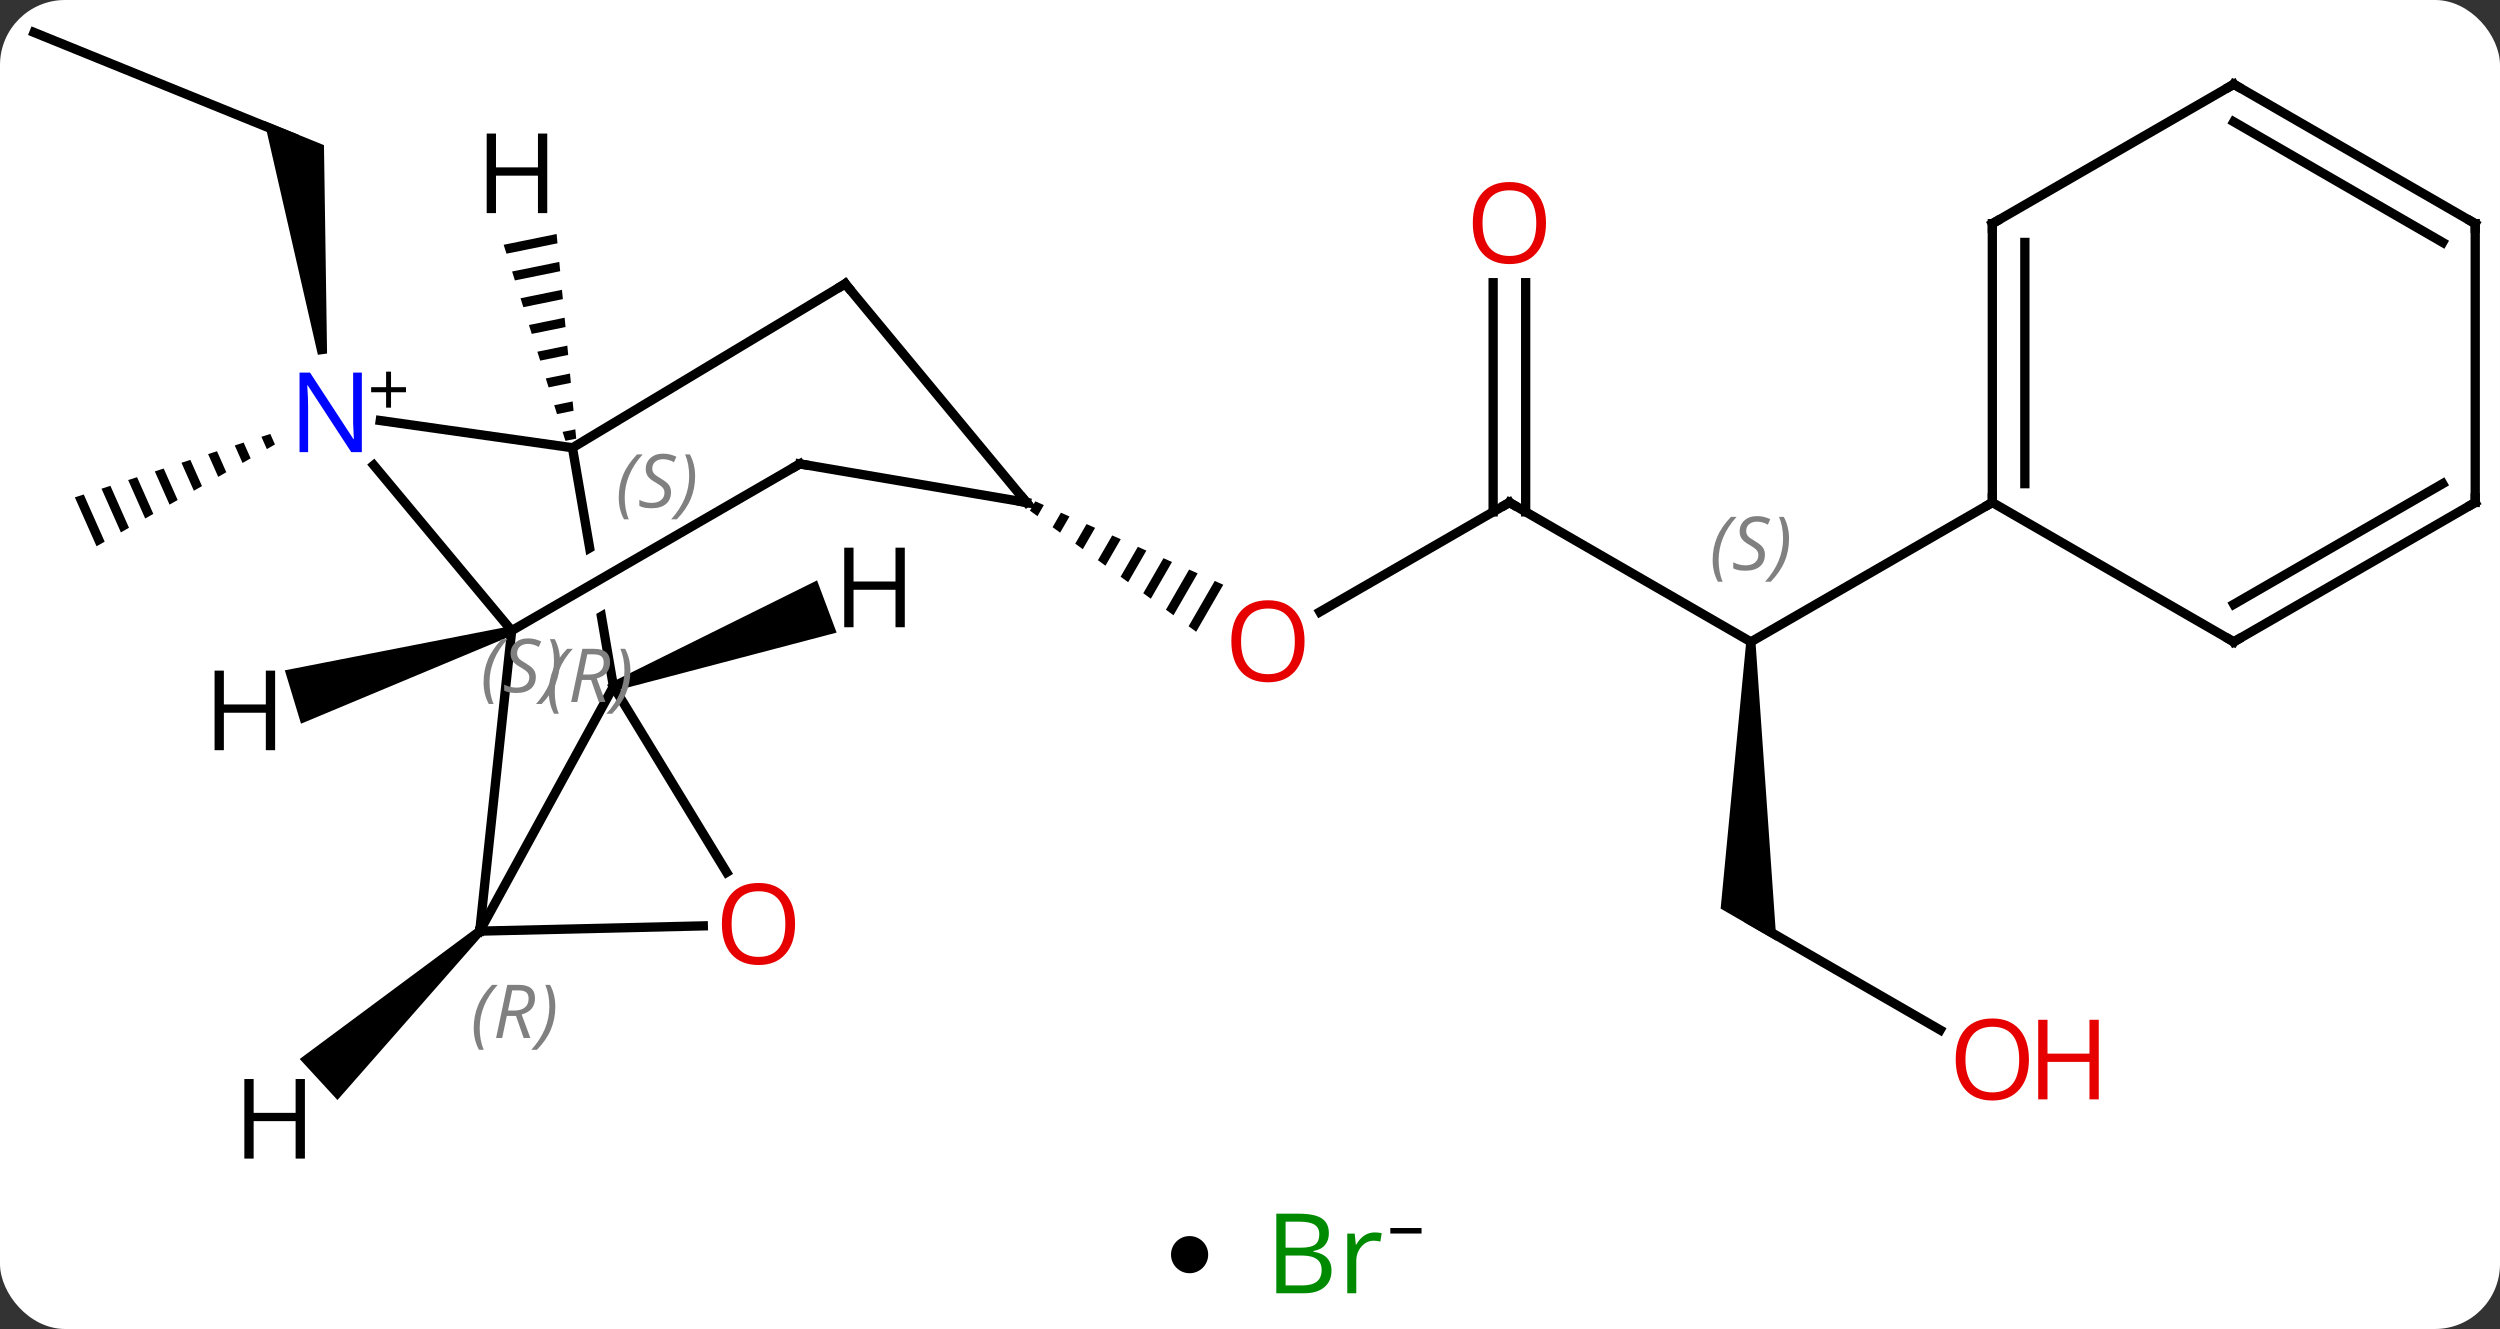 <svg width="269" viewBox="0 0 269 143" style="fill-opacity:1; color-rendering:auto; color-interpolation:auto; text-rendering:auto; stroke:black; stroke-linecap:square; stroke-miterlimit:10; shape-rendering:auto; stroke-opacity:1; fill:black; stroke-dasharray:none; font-weight:normal; stroke-width:1; font-family:'Open Sans'; font-style:normal; stroke-linejoin:miter; font-size:12; stroke-dashoffset:0; image-rendering:auto;" height="143" class="cas-substance-image" xmlns:xlink="http://www.w3.org/1999/xlink" xmlns="http://www.w3.org/2000/svg"><rect x="0" y="0" width="269" height="143" fill="#333333" stroke="none"/><svg class="cas-substance-single-component"><rect y="0" x="0" width="269" stroke="none" ry="7" rx="7" height="143" fill="white" class="cas-substance-group"/><svg y="0" x="0" width="269" viewBox="0 0 269 128" style="fill:black;" height="128" class="cas-substance-single-component-image"><svg><g><clipPath id="clipPath_d93aded352524549bf2caa2e1c8d60561" clipPathUnits="userSpaceOnUse"><path d="M-54.327 -20.901 L-93.75 -14.133 L-88.071 18.945 L-48.648 12.177 L-51.922 -6.892 L-81.687 10.334 L-84.692 5.141 L-53.004 -13.197 L-53.004 -13.197 L-54.327 -20.901 Z"/></clipPath><g transform="translate(135,62)" style="text-rendering:geometricPrecision; color-rendering:optimizeQuality; color-interpolation:linearRGB; stroke-linecap:butt; image-rendering:optimizeQuality;"><line y2="-58.509" y1="-47.223" x2="-131.334" x1="-103.539" style="fill:none;"/><path style="stroke:none;" d="M-99.808 -23.961 L-100.798 -23.824 L-106.56 -48.989 L-100.141 -46.383 Z"/><path style="stroke:none;" d="M-105.916 -15.31 L-106.872 -15 L-106.287 -13.678 L-105.414 -14.176 L-105.916 -15.31 ZM-108.784 -14.379 L-109.74 -14.069 L-108.904 -12.184 L-108.904 -12.184 L-108.032 -12.682 L-108.784 -14.379 ZM-111.651 -13.448 L-112.607 -13.138 L-112.607 -13.138 L-111.522 -10.69 L-110.65 -11.188 L-110.65 -11.188 L-111.651 -13.448 ZM-114.519 -12.518 L-115.475 -12.207 L-114.14 -9.196 L-113.267 -9.694 L-114.519 -12.518 ZM-117.386 -11.587 L-118.342 -11.277 L-118.342 -11.277 L-116.758 -7.702 L-115.885 -8.2 L-117.386 -11.587 ZM-120.254 -10.656 L-121.21 -10.346 L-121.21 -10.346 L-119.376 -6.208 L-118.503 -6.707 L-120.254 -10.656 ZM-123.121 -9.726 L-124.077 -9.415 L-124.077 -9.415 L-121.993 -4.715 L-121.121 -5.213 L-123.121 -9.726 ZM-125.989 -8.795 L-126.945 -8.485 L-124.611 -3.22 L-123.739 -3.719 L-125.989 -8.795 Z"/><line y2="-7.935" y1="3.839" x2="27.411" x1="7.019" style="fill:none;"/><path style="stroke:none;" d="M-23.602 -8.059 L-24.182 -7.053 L-23.369 -6.46 L-22.683 -7.651 L-23.602 -8.059 ZM-20.844 -6.835 L-21.743 -5.276 L-20.93 -4.684 L-19.924 -6.426 L-19.924 -6.426 L-20.844 -6.835 ZM-18.086 -5.61 L-19.303 -3.499 L-18.49 -2.907 L-18.49 -2.907 L-17.166 -5.202 L-17.166 -5.202 L-18.086 -5.61 ZM-15.327 -4.386 L-16.864 -1.722 L-16.051 -1.13 L-14.408 -3.978 L-14.408 -3.978 L-15.327 -4.386 ZM-12.569 -3.162 L-14.424 0.055 L-13.611 0.647 L-13.611 0.647 L-11.65 -2.754 L-12.569 -3.162 ZM-9.811 -1.938 L-11.985 1.832 L-11.985 1.832 L-11.172 2.424 L-11.172 2.424 L-8.892 -1.53 L-9.811 -1.938 ZM-7.053 -0.714 L-9.545 3.608 L-8.732 4.201 L-6.133 -0.306 L-6.133 -0.306 L-7.053 -0.714 ZM-4.295 0.51 L-7.106 5.385 L-6.293 5.978 L-3.375 0.918 L-3.375 0.918 L-4.295 0.51 Z"/><line y2="7.065" y1="-7.935" x2="53.391" x1="27.411" style="fill:none;"/><line y2="-31.583" y1="-6.925" x2="29.161" x1="29.161" style="fill:none;"/><line y2="-31.583" y1="-6.925" x2="25.661" x1="25.661" style="fill:none;"/><path style="stroke:none;" d="M52.891 7.065 L53.891 7.065 L56.141 39.23 L50.141 35.766 Z"/><line y2="-7.935" y1="7.065" x2="79.374" x1="53.391" style="fill:none;"/><line y2="48.824" y1="37.065" x2="73.76" x1="53.391" style="fill:none;"/><line y2="11.865" y1="38.19" x2="-68.994" x1="-83.382" style="fill:none;"/><line y2="5.859" y1="38.19" x2="-79.944" x1="-83.382" style="fill:none;"/><line y2="37.624" y1="38.19" x2="-59.325" x1="-83.382" style="fill:none;"/><line y2="31.866" y1="11.865" x2="-56.811" x1="-68.994" style="fill:none;"/><line y2="-13.821" y1="11.865" x2="-73.404" x1="-68.994" style="fill:none; clip-path:url(#clipPath_d93aded352524549bf2caa2e1c8d60561);"/><line y2="-11.947" y1="5.859" x2="-94.785" x1="-79.944" style="fill:none;"/><line y2="-12.084" y1="5.859" x2="-48.939" x1="-79.944" style="fill:none;"/><line y2="-16.75" y1="-13.821" x2="-94.085" x1="-73.404" style="fill:none;"/><line y2="-31.467" y1="-13.821" x2="-44.052" x1="-73.404" style="fill:none;"/><line y2="-7.935" y1="-12.084" x2="-24.549" x1="-48.939" style="fill:none;"/><line y2="-7.935" y1="-31.467" x2="-24.549" x1="-44.052" style="fill:none;"/><line y2="-37.935" y1="-7.935" x2="79.374" x1="79.374" style="fill:none;"/><line y2="-35.914" y1="-9.956" x2="82.874" x1="82.874" style="fill:none;"/><line y2="7.065" y1="-7.935" x2="105.354" x1="79.374" style="fill:none;"/><line y2="-52.935" y1="-37.935" x2="105.354" x1="79.374" style="fill:none;"/><line y2="-7.935" y1="7.065" x2="131.334" x1="105.354" style="fill:none;"/><line y2="-9.956" y1="3.023" x2="127.834" x1="105.354" style="fill:none;"/><line y2="-37.935" y1="-52.935" x2="131.334" x1="105.354" style="fill:none;"/><line y2="-35.914" y1="-48.894" x2="127.834" x1="105.354" style="fill:none;"/><line y2="-37.935" y1="-7.935" x2="131.334" x1="131.334" style="fill:none;"/><path style="stroke:none;" d="M-83.721 37.822 L-83.043 38.558 L-98.689 56.362 L-102.753 51.948 Z"/><path style="stroke:none;" d="M-68.819 12.333 L-69.169 11.397 L-47.086 0.449 L-44.98 6.067 Z"/><path style="stroke:none;" d="M-80.089 5.38 L-79.799 6.338 L-102.612 15.868 L-104.353 10.126 Z"/><path style="stroke:none;" d="M-75.108 -36.822 L-80.805 -35.661 L-80.805 -35.661 L-80.503 -34.702 L-75.012 -35.821 L-75.012 -35.821 L-75.108 -36.822 ZM-74.82 -33.819 L-79.898 -32.785 L-79.597 -31.826 L-79.597 -31.826 L-74.724 -32.818 L-74.724 -32.818 L-74.82 -33.819 ZM-74.532 -30.817 L-78.992 -29.908 L-78.992 -29.908 L-78.69 -28.949 L-78.69 -28.949 L-74.436 -29.816 L-74.436 -29.816 L-74.532 -30.817 ZM-74.245 -27.814 L-78.086 -27.031 L-77.784 -26.073 L-77.784 -26.073 L-74.149 -26.813 L-74.149 -26.813 L-74.245 -27.814 ZM-73.957 -24.811 L-77.18 -24.155 L-76.878 -23.196 L-76.878 -23.196 L-73.861 -23.81 L-73.861 -23.81 L-73.957 -24.811 ZM-73.67 -21.809 L-76.274 -21.278 L-76.274 -21.278 L-75.972 -20.319 L-73.574 -20.808 L-73.67 -21.809 ZM-73.382 -18.806 L-75.368 -18.401 L-75.368 -18.401 L-75.066 -17.443 L-73.286 -17.805 L-73.286 -17.805 L-73.382 -18.806 ZM-73.094 -15.803 L-74.462 -15.525 L-74.16 -14.566 L-74.16 -14.566 L-72.999 -14.803 L-72.999 -14.803 L-73.094 -15.803 Z"/></g><g transform="translate(135,62)" style="fill:rgb(230,0,0); text-rendering:geometricPrecision; color-rendering:optimizeQuality; image-rendering:optimizeQuality; font-family:'Open Sans'; stroke:rgb(230,0,0); color-interpolation:linearRGB;"><path style="stroke:none;" d="M5.369 6.995 Q5.369 9.057 4.329 10.237 Q3.29 11.417 1.447 11.417 Q-0.444 11.417 -1.475 10.252 Q-2.506 9.088 -2.506 6.979 Q-2.506 4.885 -1.475 3.737 Q-0.444 2.588 1.447 2.588 Q3.306 2.588 4.337 3.76 Q5.369 4.932 5.369 6.995 ZM-1.46 6.995 Q-1.46 8.729 -0.717 9.635 Q0.025 10.542 1.447 10.542 Q2.869 10.542 3.595 9.643 Q4.322 8.745 4.322 6.995 Q4.322 5.26 3.595 4.37 Q2.869 3.479 1.447 3.479 Q0.025 3.479 -0.717 4.378 Q-1.46 5.276 -1.46 6.995 Z"/></g><g transform="translate(135,62)" style="stroke-linecap:butt; text-rendering:geometricPrecision; color-rendering:optimizeQuality; image-rendering:optimizeQuality; font-family:'Open Sans'; color-interpolation:linearRGB; stroke-miterlimit:5;"><path style="fill:none;" d="M26.978 -7.685 L27.411 -7.935 L27.844 -7.685"/></g><g transform="translate(135,62)" style="stroke-linecap:butt; font-size:8.4px; fill:gray; text-rendering:geometricPrecision; image-rendering:optimizeQuality; color-rendering:optimizeQuality; font-family:'Open Sans'; font-style:italic; stroke:gray; color-interpolation:linearRGB; stroke-miterlimit:5;"><path style="stroke:none;" d="M49.283 -1.732 Q49.283 -3.06 49.752 -4.185 Q50.22 -5.31 51.252 -6.388 L51.861 -6.388 Q50.892 -5.326 50.408 -4.154 Q49.923 -2.982 49.923 -1.748 Q49.923 -0.419 50.361 0.596 L49.845 0.596 Q49.283 -0.435 49.283 -1.732 ZM54.905 -2.326 Q54.905 -1.498 54.358 -1.044 Q53.812 -0.591 52.812 -0.591 Q52.405 -0.591 52.093 -0.646 Q51.78 -0.701 51.499 -0.841 L51.499 -1.498 Q52.124 -1.169 52.827 -1.169 Q53.452 -1.169 53.827 -1.466 Q54.202 -1.763 54.202 -2.279 Q54.202 -2.591 53.999 -2.818 Q53.796 -3.044 53.233 -3.373 Q52.64 -3.701 52.413 -4.029 Q52.187 -4.357 52.187 -4.81 Q52.187 -5.544 52.702 -6.005 Q53.218 -6.466 54.062 -6.466 Q54.437 -6.466 54.773 -6.388 Q55.108 -6.31 55.483 -6.138 L55.218 -5.544 Q54.968 -5.701 54.648 -5.787 Q54.327 -5.872 54.062 -5.872 Q53.53 -5.872 53.21 -5.599 Q52.89 -5.326 52.89 -4.857 Q52.89 -4.654 52.96 -4.505 Q53.03 -4.357 53.171 -4.224 Q53.312 -4.091 53.733 -3.841 Q54.296 -3.498 54.499 -3.302 Q54.702 -3.107 54.804 -2.873 Q54.905 -2.638 54.905 -2.326 ZM57.5 -4.044 Q57.5 -2.716 57.023 -1.583 Q56.547 -0.451 55.531 0.596 L54.922 0.596 Q56.859 -1.56 56.859 -4.044 Q56.859 -5.372 56.422 -6.388 L56.937 -6.388 Q57.5 -5.326 57.5 -4.044 Z"/></g><g transform="translate(135,62)" style="stroke-linecap:butt; fill:rgb(230,0,0); text-rendering:geometricPrecision; color-rendering:optimizeQuality; image-rendering:optimizeQuality; font-family:'Open Sans'; stroke:rgb(230,0,0); color-interpolation:linearRGB; stroke-miterlimit:5;"><path style="stroke:none;" d="M31.349 -38.005 Q31.349 -35.943 30.309 -34.763 Q29.27 -33.583 27.427 -33.583 Q25.536 -33.583 24.505 -34.748 Q23.474 -35.912 23.474 -38.021 Q23.474 -40.115 24.505 -41.263 Q25.536 -42.412 27.427 -42.412 Q29.286 -42.412 30.317 -41.24 Q31.349 -40.068 31.349 -38.005 ZM24.52 -38.005 Q24.52 -36.271 25.263 -35.365 Q26.005 -34.458 27.427 -34.458 Q28.849 -34.458 29.575 -35.357 Q30.302 -36.255 30.302 -38.005 Q30.302 -39.74 29.575 -40.63 Q28.849 -41.521 27.427 -41.521 Q26.005 -41.521 25.263 -40.623 Q24.52 -39.724 24.52 -38.005 Z"/><path style="stroke:none;" d="M83.311 51.995 Q83.311 54.057 82.272 55.237 Q81.233 56.417 79.39 56.417 Q77.499 56.417 76.468 55.252 Q75.436 54.088 75.436 51.979 Q75.436 49.885 76.468 48.737 Q77.499 47.588 79.39 47.588 Q81.249 47.588 82.28 48.76 Q83.311 49.932 83.311 51.995 ZM76.483 51.995 Q76.483 53.729 77.226 54.635 Q77.968 55.542 79.39 55.542 Q80.811 55.542 81.538 54.643 Q82.265 53.745 82.265 51.995 Q82.265 50.26 81.538 49.37 Q80.811 48.479 79.39 48.479 Q77.968 48.479 77.226 49.377 Q76.483 50.276 76.483 51.995 Z"/><path style="stroke:none;" d="M90.827 56.292 L89.827 56.292 L89.827 52.26 L85.311 52.26 L85.311 56.292 L84.311 56.292 L84.311 47.729 L85.311 47.729 L85.311 51.37 L89.827 51.37 L89.827 47.729 L90.827 47.729 L90.827 56.292 Z"/></g><g transform="translate(135,62)" style="stroke-linecap:butt; font-size:8.4px; fill:gray; text-rendering:geometricPrecision; image-rendering:optimizeQuality; color-rendering:optimizeQuality; font-family:'Open Sans'; font-style:italic; stroke:gray; color-interpolation:linearRGB; stroke-miterlimit:5;"><path style="stroke:none;" d="M-84.026 48.626 Q-84.026 47.298 -83.557 46.173 Q-83.088 45.048 -82.057 43.97 L-81.448 43.97 Q-82.416 45.033 -82.901 46.205 Q-83.385 47.376 -83.385 48.611 Q-83.385 49.939 -82.948 50.955 L-83.463 50.955 Q-84.026 49.923 -84.026 48.626 ZM-80.466 47.314 L-80.966 49.689 L-81.622 49.689 L-80.419 43.97 L-79.169 43.97 Q-77.435 43.97 -77.435 45.408 Q-77.435 46.767 -78.872 47.158 L-77.935 49.689 L-78.653 49.689 L-79.481 47.314 L-80.466 47.314 ZM-79.888 44.564 Q-80.278 46.486 -80.341 46.736 L-79.685 46.736 Q-78.935 46.736 -78.528 46.408 Q-78.122 46.08 -78.122 45.455 Q-78.122 44.986 -78.38 44.775 Q-78.638 44.564 -79.231 44.564 L-79.888 44.564 ZM-75.249 46.314 Q-75.249 47.642 -75.725 48.775 Q-76.202 49.908 -77.217 50.955 L-77.827 50.955 Q-75.889 48.798 -75.889 46.314 Q-75.889 44.986 -76.327 43.97 L-75.811 43.97 Q-75.249 45.033 -75.249 46.314 Z"/><path style="stroke:none;" d="M-82.967 11.425 Q-82.967 10.097 -82.498 8.972 Q-82.029 7.847 -80.998 6.769 L-80.388 6.769 Q-81.357 7.831 -81.842 9.003 Q-82.326 10.175 -82.326 11.409 Q-82.326 12.737 -81.888 13.753 L-82.404 13.753 Q-82.967 12.722 -82.967 11.425 ZM-77.344 10.831 Q-77.344 11.659 -77.891 12.112 Q-78.438 12.565 -79.438 12.565 Q-79.844 12.565 -80.156 12.511 Q-80.469 12.456 -80.75 12.315 L-80.75 11.659 Q-80.125 11.987 -79.422 11.987 Q-78.797 11.987 -78.422 11.69 Q-78.047 11.394 -78.047 10.878 Q-78.047 10.565 -78.25 10.339 Q-78.453 10.112 -79.016 9.784 Q-79.61 9.456 -79.836 9.128 Q-80.063 8.8 -80.063 8.347 Q-80.063 7.612 -79.547 7.151 Q-79.031 6.69 -78.188 6.69 Q-77.813 6.69 -77.477 6.769 Q-77.141 6.847 -76.766 7.019 L-77.031 7.612 Q-77.281 7.456 -77.602 7.37 Q-77.922 7.284 -78.188 7.284 Q-78.719 7.284 -79.039 7.558 Q-79.36 7.831 -79.36 8.3 Q-79.36 8.503 -79.289 8.651 Q-79.219 8.8 -79.078 8.933 Q-78.938 9.065 -78.516 9.315 Q-77.953 9.659 -77.75 9.854 Q-77.547 10.05 -77.446 10.284 Q-77.344 10.519 -77.344 10.831 ZM-74.749 9.112 Q-74.749 10.44 -75.226 11.573 Q-75.703 12.706 -76.718 13.753 L-77.328 13.753 Q-75.39 11.597 -75.39 9.112 Q-75.39 7.784 -75.828 6.769 L-75.312 6.769 Q-74.749 7.831 -74.749 9.112 Z"/><path style="stroke:none;" d="M-75.947 12.47 Q-75.947 11.142 -75.478 10.017 Q-75.009 8.892 -73.978 7.814 L-73.368 7.814 Q-74.337 8.877 -74.822 10.048 Q-75.306 11.22 -75.306 12.455 Q-75.306 13.783 -74.868 14.798 L-75.384 14.798 Q-75.947 13.767 -75.947 12.47 ZM-72.386 11.158 L-72.886 13.533 L-73.543 13.533 L-72.34 7.814 L-71.09 7.814 Q-69.355 7.814 -69.355 9.252 Q-69.355 10.611 -70.793 11.002 L-69.855 13.533 L-70.574 13.533 L-71.402 11.158 L-72.386 11.158 ZM-71.808 8.408 Q-72.199 10.33 -72.261 10.58 L-71.605 10.58 Q-70.855 10.58 -70.449 10.252 Q-70.043 9.923 -70.043 9.298 Q-70.043 8.83 -70.3 8.619 Q-70.558 8.408 -71.152 8.408 L-71.808 8.408 ZM-67.169 10.158 Q-67.169 11.486 -67.646 12.619 Q-68.122 13.752 -69.138 14.798 L-69.747 14.798 Q-67.81 12.642 -67.81 10.158 Q-67.81 8.83 -68.247 7.814 L-67.732 7.814 Q-67.169 8.877 -67.169 10.158 Z"/></g><g transform="translate(135,62)" style="stroke-linecap:butt; fill:rgb(230,0,0); text-rendering:geometricPrecision; color-rendering:optimizeQuality; image-rendering:optimizeQuality; font-family:'Open Sans'; stroke:rgb(230,0,0); color-interpolation:linearRGB; stroke-miterlimit:5;"><path style="stroke:none;" d="M-49.45 37.415 Q-49.45 39.477 -50.49 40.657 Q-51.529 41.837 -53.372 41.837 Q-55.263 41.837 -56.294 40.672 Q-57.325 39.508 -57.325 37.399 Q-57.325 35.305 -56.294 34.157 Q-55.263 33.008 -53.372 33.008 Q-51.513 33.008 -50.482 34.18 Q-49.45 35.352 -49.45 37.415 ZM-56.279 37.415 Q-56.279 39.149 -55.536 40.055 Q-54.794 40.962 -53.372 40.962 Q-51.95 40.962 -51.224 40.063 Q-50.497 39.165 -50.497 37.415 Q-50.497 35.68 -51.224 34.79 Q-51.95 33.899 -53.372 33.899 Q-54.794 33.899 -55.536 34.797 Q-56.279 35.696 -56.279 37.415 Z"/></g><g transform="translate(135,62)" style="stroke-linecap:butt; font-size:8.4px; fill:gray; text-rendering:geometricPrecision; image-rendering:optimizeQuality; color-rendering:optimizeQuality; font-family:'Open Sans'; font-style:italic; stroke:gray; color-interpolation:linearRGB; stroke-miterlimit:5;"><path style="stroke:none;" d="M-68.422 -8.452 Q-68.422 -9.78 -67.953 -10.905 Q-67.484 -12.03 -66.453 -13.108 L-65.844 -13.108 Q-66.812 -12.045 -67.297 -10.873 Q-67.781 -9.702 -67.781 -8.467 Q-67.781 -7.139 -67.344 -6.123 L-67.859 -6.123 Q-68.422 -7.155 -68.422 -8.452 ZM-62.799 -9.045 Q-62.799 -8.217 -63.346 -7.764 Q-63.893 -7.311 -64.893 -7.311 Q-65.299 -7.311 -65.612 -7.366 Q-65.924 -7.42 -66.206 -7.561 L-66.206 -8.217 Q-65.581 -7.889 -64.877 -7.889 Q-64.252 -7.889 -63.877 -8.186 Q-63.502 -8.483 -63.502 -8.998 Q-63.502 -9.311 -63.706 -9.537 Q-63.909 -9.764 -64.471 -10.092 Q-65.065 -10.42 -65.291 -10.748 Q-65.518 -11.077 -65.518 -11.53 Q-65.518 -12.264 -65.002 -12.725 Q-64.487 -13.186 -63.643 -13.186 Q-63.268 -13.186 -62.932 -13.108 Q-62.596 -13.03 -62.221 -12.858 L-62.487 -12.264 Q-62.737 -12.42 -63.057 -12.506 Q-63.377 -12.592 -63.643 -12.592 Q-64.174 -12.592 -64.495 -12.319 Q-64.815 -12.045 -64.815 -11.577 Q-64.815 -11.373 -64.745 -11.225 Q-64.674 -11.077 -64.534 -10.944 Q-64.393 -10.811 -63.971 -10.561 Q-63.409 -10.217 -63.206 -10.022 Q-63.002 -9.827 -62.901 -9.592 Q-62.799 -9.358 -62.799 -9.045 ZM-60.205 -10.764 Q-60.205 -9.436 -60.681 -8.303 Q-61.158 -7.17 -62.173 -6.123 L-62.783 -6.123 Q-60.845 -8.28 -60.845 -10.764 Q-60.845 -12.092 -61.283 -13.108 L-60.767 -13.108 Q-60.205 -12.045 -60.205 -10.764 Z"/></g><g transform="translate(135,62)" style="stroke-linecap:butt; fill:rgb(0,5,255); text-rendering:geometricPrecision; color-rendering:optimizeQuality; image-rendering:optimizeQuality; font-family:'Open Sans'; stroke:rgb(0,5,255); color-interpolation:linearRGB; stroke-miterlimit:5;"><path style="stroke:none;" d="M-96.065 -13.349 L-97.206 -13.349 L-101.894 -20.536 L-101.94 -20.536 Q-101.847 -19.271 -101.847 -18.224 L-101.847 -13.349 L-102.769 -13.349 L-102.769 -21.911 L-101.644 -21.911 L-96.972 -14.755 L-96.925 -14.755 Q-96.925 -14.911 -96.972 -15.771 Q-97.019 -16.63 -97.003 -17.005 L-97.003 -21.911 L-96.065 -21.911 L-96.065 -13.349 Z"/><path style="fill:black; stroke:none;" d="M-92.925 -20.339 L-91.315 -20.339 L-91.315 -19.793 L-92.925 -19.793 L-92.925 -18.136 L-93.456 -18.136 L-93.456 -19.793 L-95.065 -19.793 L-95.065 -20.339 L-93.456 -20.339 L-93.456 -22.011 L-92.925 -22.011 L-92.925 -20.339 Z"/><path style="fill:none; stroke:black;" d="M-49.372 -11.834 L-48.939 -12.084 L-48.446 -12"/><path style="fill:none; stroke:black;" d="M-44.48 -31.209 L-44.052 -31.467 L-43.733 -31.082"/><path style="fill:none; stroke:black;" d="M-25.042 -8.019 L-24.549 -7.935 L-24.868 -8.32"/><path style="fill:none; stroke:black;" d="M79.374 -8.435 L79.374 -7.935 L78.941 -7.685"/><path style="fill:none; stroke:black;" d="M79.374 -37.435 L79.374 -37.935 L79.807 -38.185"/><path style="fill:none; stroke:black;" d="M104.921 6.815 L105.354 7.065 L105.787 6.815"/><path style="fill:none; stroke:black;" d="M104.921 -52.685 L105.354 -52.935 L105.787 -52.685"/><path style="fill:none; stroke:black;" d="M130.901 -7.685 L131.334 -7.935 L131.334 -8.435"/><path style="fill:none; stroke:black;" d="M130.901 -38.185 L131.334 -37.935 L131.334 -37.435"/><path style="fill:black; stroke:none;" d="M-102.192 62.665 L-103.192 62.665 L-103.192 58.634 L-107.708 58.634 L-107.708 62.665 L-108.708 62.665 L-108.708 54.103 L-107.708 54.103 L-107.708 57.743 L-103.192 57.743 L-103.192 54.103 L-102.192 54.103 L-102.192 62.665 Z"/><path style="fill:black; stroke:none;" d="M-37.644 5.491 L-38.644 5.491 L-38.644 1.46 L-43.16 1.46 L-43.16 5.491 L-44.16 5.491 L-44.16 -3.071 L-43.16 -3.071 L-43.16 0.569 L-38.644 0.569 L-38.644 -3.071 L-37.644 -3.071 L-37.644 5.491 Z"/><path style="fill:black; stroke:none;" d="M-105.396 18.721 L-106.396 18.721 L-106.396 14.69 L-110.912 14.69 L-110.912 18.721 L-111.912 18.721 L-111.912 10.159 L-110.912 10.159 L-110.912 13.799 L-106.396 13.799 L-106.396 10.159 L-105.396 10.159 L-105.396 18.721 Z"/><path style="fill:black; stroke:none;" d="M-76.116 -39.068 L-77.116 -39.068 L-77.116 -43.099 L-81.632 -43.099 L-81.632 -39.068 L-82.632 -39.068 L-82.632 -47.63 L-81.632 -47.63 L-81.632 -43.99 L-77.116 -43.99 L-77.116 -47.63 L-76.116 -47.63 L-76.116 -39.068 Z"/></g></g></svg></svg><svg y="128" x="126" class="cas-substance-saf"><svg y="5" x="0" width="4" style="fill:black;" height="4" class="cas-substance-saf-dot"><circle stroke="none" r="2" fill="black" cy="2" cx="2"/></svg><svg y="0" x="8" width="22" style="fill:black;" height="15" class="cas-substance-saf-image"><svg><g><g transform="translate(9,7)" style="fill:rgb(0,138,0); text-rendering:geometricPrecision; color-rendering:optimizeQuality; image-rendering:optimizeQuality; font-family:'Open Sans'; stroke:rgb(0,138,0); color-interpolation:linearRGB;"><path style="stroke:none;" d="M-5.669 -4.406 L-3.247 -4.406 Q-1.544 -4.406 -0.778 -3.898 Q-0.013 -3.391 -0.013 -2.297 Q-0.013 -1.531 -0.435 -1.031 Q-0.856 -0.531 -1.685 -0.391 L-1.685 -0.328 Q0.269 0 0.269 1.719 Q0.269 2.859 -0.505 3.508 Q-1.278 4.156 -2.669 4.156 L-5.669 4.156 L-5.669 -4.406 ZM-4.669 -0.75 L-3.028 -0.75 Q-1.966 -0.75 -1.505 -1.078 Q-1.044 -1.406 -1.044 -2.188 Q-1.044 -2.906 -1.56 -3.227 Q-2.075 -3.547 -3.2 -3.547 L-4.669 -3.547 L-4.669 -0.75 ZM-4.669 0.094 L-4.669 3.312 L-2.872 3.312 Q-1.841 3.312 -1.317 2.906 Q-0.794 2.5 -0.794 1.641 Q-0.794 0.844 -1.333 0.469 Q-1.872 0.094 -2.966 0.094 L-4.669 0.094 ZM4.903 -2.391 Q5.325 -2.391 5.669 -2.312 L5.528 -1.406 Q5.138 -1.5 4.825 -1.5 Q4.044 -1.5 3.489 -0.867 Q2.935 -0.234 2.935 0.703 L2.935 4.156 L1.966 4.156 L1.966 -2.266 L2.763 -2.266 L2.888 -1.078 L2.935 -1.078 Q3.278 -1.703 3.786 -2.047 Q4.294 -2.391 4.903 -2.391 Z"/><path style="fill:black; stroke:none;" d="M6.599 -2.272 L6.599 -2.866 L9.958 -2.866 L9.958 -2.272 L6.599 -2.272 Z"/></g></g></svg></svg></svg></svg></svg>
